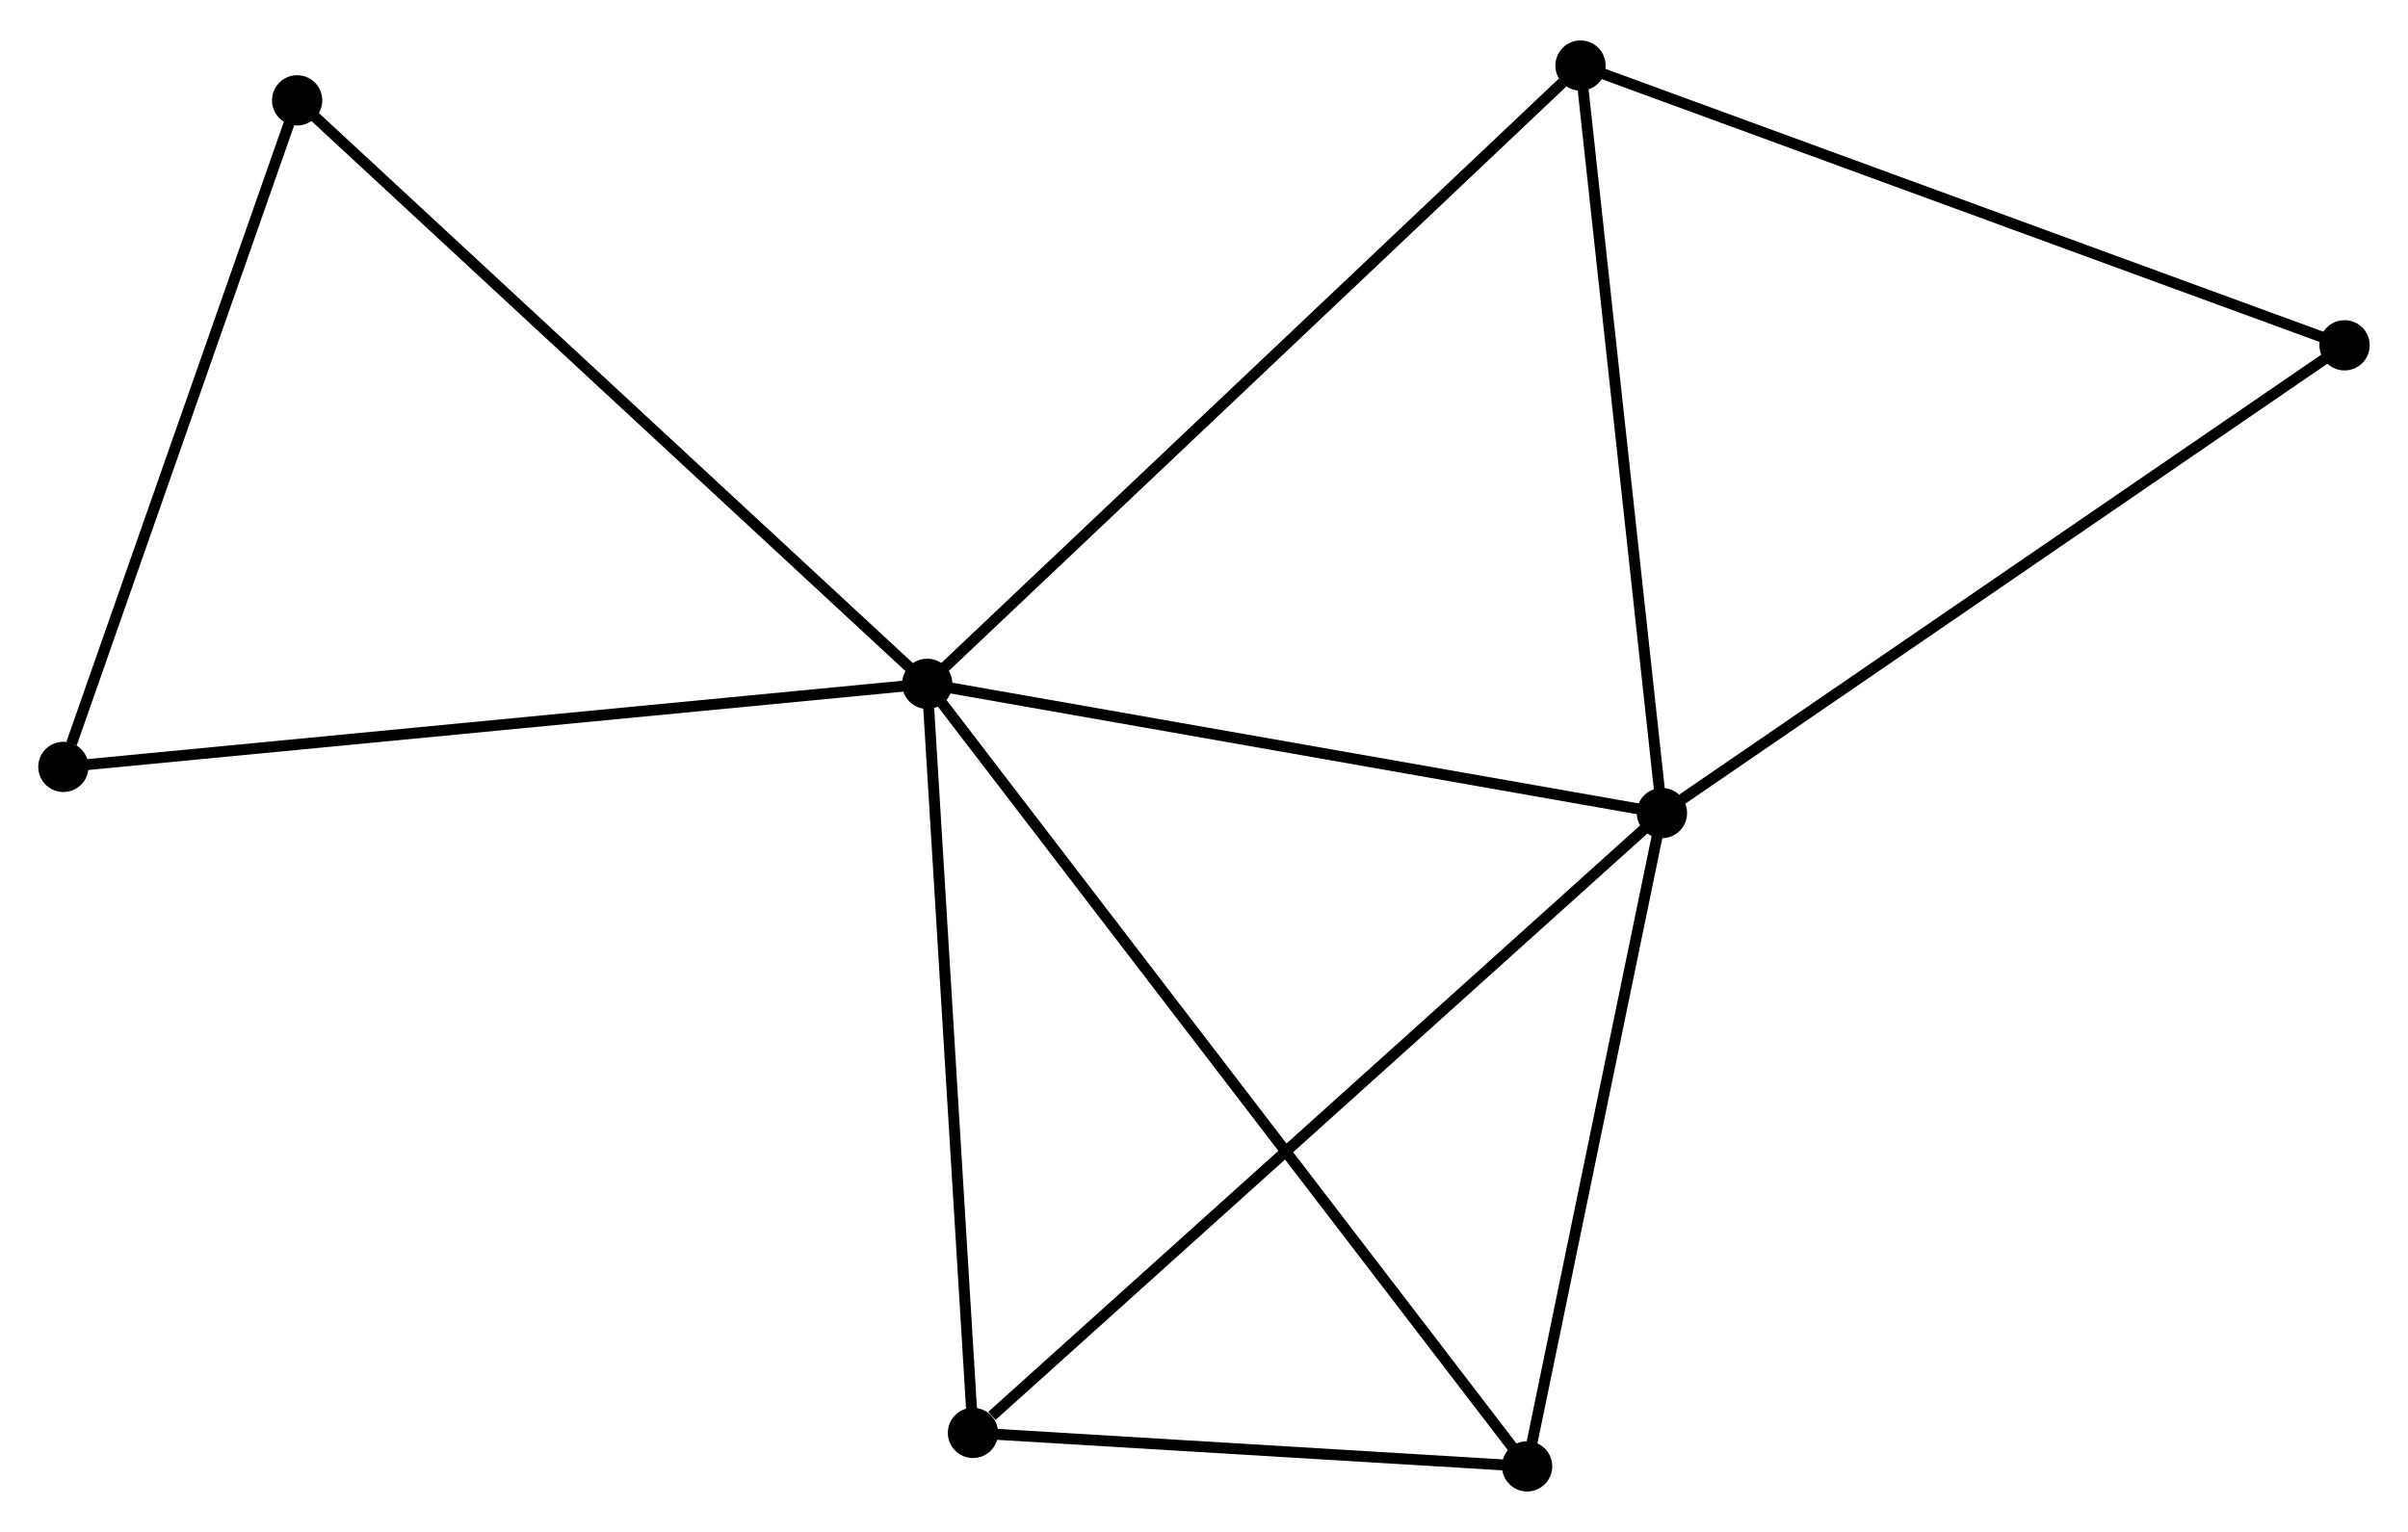 <?xml version="1.0" encoding="UTF-8" standalone="no"?>
<!DOCTYPE svg PUBLIC "-//W3C//DTD SVG 1.1//EN"
 "http://www.w3.org/Graphics/SVG/1.1/DTD/svg11.dtd">
<!-- Generated by graphviz version 2.36.0 (20140111.2315)
 -->
<!-- Title: %3 Pages: 1 -->
<svg width="220pt" height="140pt"
 viewBox="0.00 0.00 220.35 139.82" xmlns="http://www.w3.org/2000/svg" xmlns:xlink="http://www.w3.org/1999/xlink">
<g id="graph0" class="graph" transform="scale(1 1) rotate(0) translate(4 135.821)">
<title>%3</title>
<!-- 0 -->
<g id="node1" class="node"><title>0</title>
<ellipse fill="black" stroke="black" cx="80.849" cy="-73.429" rx="1.8" ry="1.8"/>
</g>
<!-- 1 -->
<g id="node2" class="node"><title>1</title>
<ellipse fill="black" stroke="black" cx="148.081" cy="-61.599" rx="1.8" ry="1.8"/>
</g>
<!-- 0&#45;&#45;1 -->
<g id="edge1" class="edge"><title>0&#45;&#45;1</title>
<path fill="none" stroke="black" d="M82.788,-73.088C92.606,-71.36 136.727,-63.597 146.261,-61.919"/>
</g>
<!-- 2 -->
<g id="node3" class="node"><title>2</title>
<ellipse fill="black" stroke="black" cx="135.743" cy="-1.8" rx="1.8" ry="1.8"/>
</g>
<!-- 0&#45;&#45;2 -->
<g id="edge2" class="edge"><title>0&#45;&#45;2</title>
<path fill="none" stroke="black" d="M81.995,-71.933C89.139,-62.611 127.477,-12.586 134.603,-3.288"/>
</g>
<!-- 3 -->
<g id="node4" class="node"><title>3</title>
<ellipse fill="black" stroke="black" cx="140.628" cy="-130.021" rx="1.8" ry="1.8"/>
</g>
<!-- 0&#45;&#45;3 -->
<g id="edge3" class="edge"><title>0&#45;&#45;3</title>
<path fill="none" stroke="black" d="M82.326,-74.828C90.525,-82.589 130.366,-120.305 138.983,-128.463"/>
</g>
<!-- 4 -->
<g id="node5" class="node"><title>4</title>
<ellipse fill="black" stroke="black" cx="85.036" cy="-4.863" rx="1.8" ry="1.8"/>
</g>
<!-- 0&#45;&#45;4 -->
<g id="edge4" class="edge"><title>0&#45;&#45;4</title>
<path fill="none" stroke="black" d="M80.97,-71.451C81.581,-61.438 84.329,-16.442 84.923,-6.719"/>
</g>
<!-- 5 -->
<g id="node6" class="node"><title>5</title>
<ellipse fill="black" stroke="black" cx="23.191" cy="-126.836" rx="1.8" ry="1.8"/>
</g>
<!-- 0&#45;&#45;5 -->
<g id="edge5" class="edge"><title>0&#45;&#45;5</title>
<path fill="none" stroke="black" d="M79.424,-74.749C71.516,-82.074 33.089,-117.668 24.778,-125.366"/>
</g>
<!-- 7 -->
<g id="node7" class="node"><title>7</title>
<ellipse fill="black" stroke="black" cx="1.8" cy="-65.825" rx="1.8" ry="1.8"/>
</g>
<!-- 0&#45;&#45;7 -->
<g id="edge6" class="edge"><title>0&#45;&#45;7</title>
<path fill="none" stroke="black" d="M78.895,-73.241C67.958,-72.189 14.443,-67.041 3.686,-66.006"/>
</g>
<!-- 1&#45;&#45;2 -->
<g id="edge7" class="edge"><title>1&#45;&#45;2</title>
<path fill="none" stroke="black" d="M147.67,-59.61C145.797,-50.531 138.07,-13.079 136.168,-3.858"/>
</g>
<!-- 1&#45;&#45;3 -->
<g id="edge8" class="edge"><title>1&#45;&#45;3</title>
<path fill="none" stroke="black" d="M147.866,-63.573C146.778,-73.565 141.887,-118.466 140.83,-128.169"/>
</g>
<!-- 1&#45;&#45;4 -->
<g id="edge9" class="edge"><title>1&#45;&#45;4</title>
<path fill="none" stroke="black" d="M146.523,-60.197C137.876,-52.416 95.859,-14.603 86.772,-6.425"/>
</g>
<!-- 6 -->
<g id="node8" class="node"><title>6</title>
<ellipse fill="black" stroke="black" cx="210.545" cy="-104.415" rx="1.8" ry="1.8"/>
</g>
<!-- 1&#45;&#45;6 -->
<g id="edge10" class="edge"><title>1&#45;&#45;6</title>
<path fill="none" stroke="black" d="M149.625,-62.658C158.192,-68.53 199.822,-97.064 208.826,-103.236"/>
</g>
<!-- 2&#45;&#45;4 -->
<g id="edge11" class="edge"><title>2&#45;&#45;4</title>
<path fill="none" stroke="black" d="M133.564,-1.932C125.224,-2.435 95.379,-4.238 87.15,-4.735"/>
</g>
<!-- 3&#45;&#45;6 -->
<g id="edge12" class="edge"><title>3&#45;&#45;6</title>
<path fill="none" stroke="black" d="M142.356,-129.388C151.945,-125.876 198.542,-108.811 208.621,-105.12"/>
</g>
<!-- 5&#45;&#45;7 -->
<g id="edge13" class="edge"><title>5&#45;&#45;7</title>
<path fill="none" stroke="black" d="M22.574,-125.076C19.505,-116.323 5.902,-77.524 2.549,-67.961"/>
</g>
</g>
</svg>
